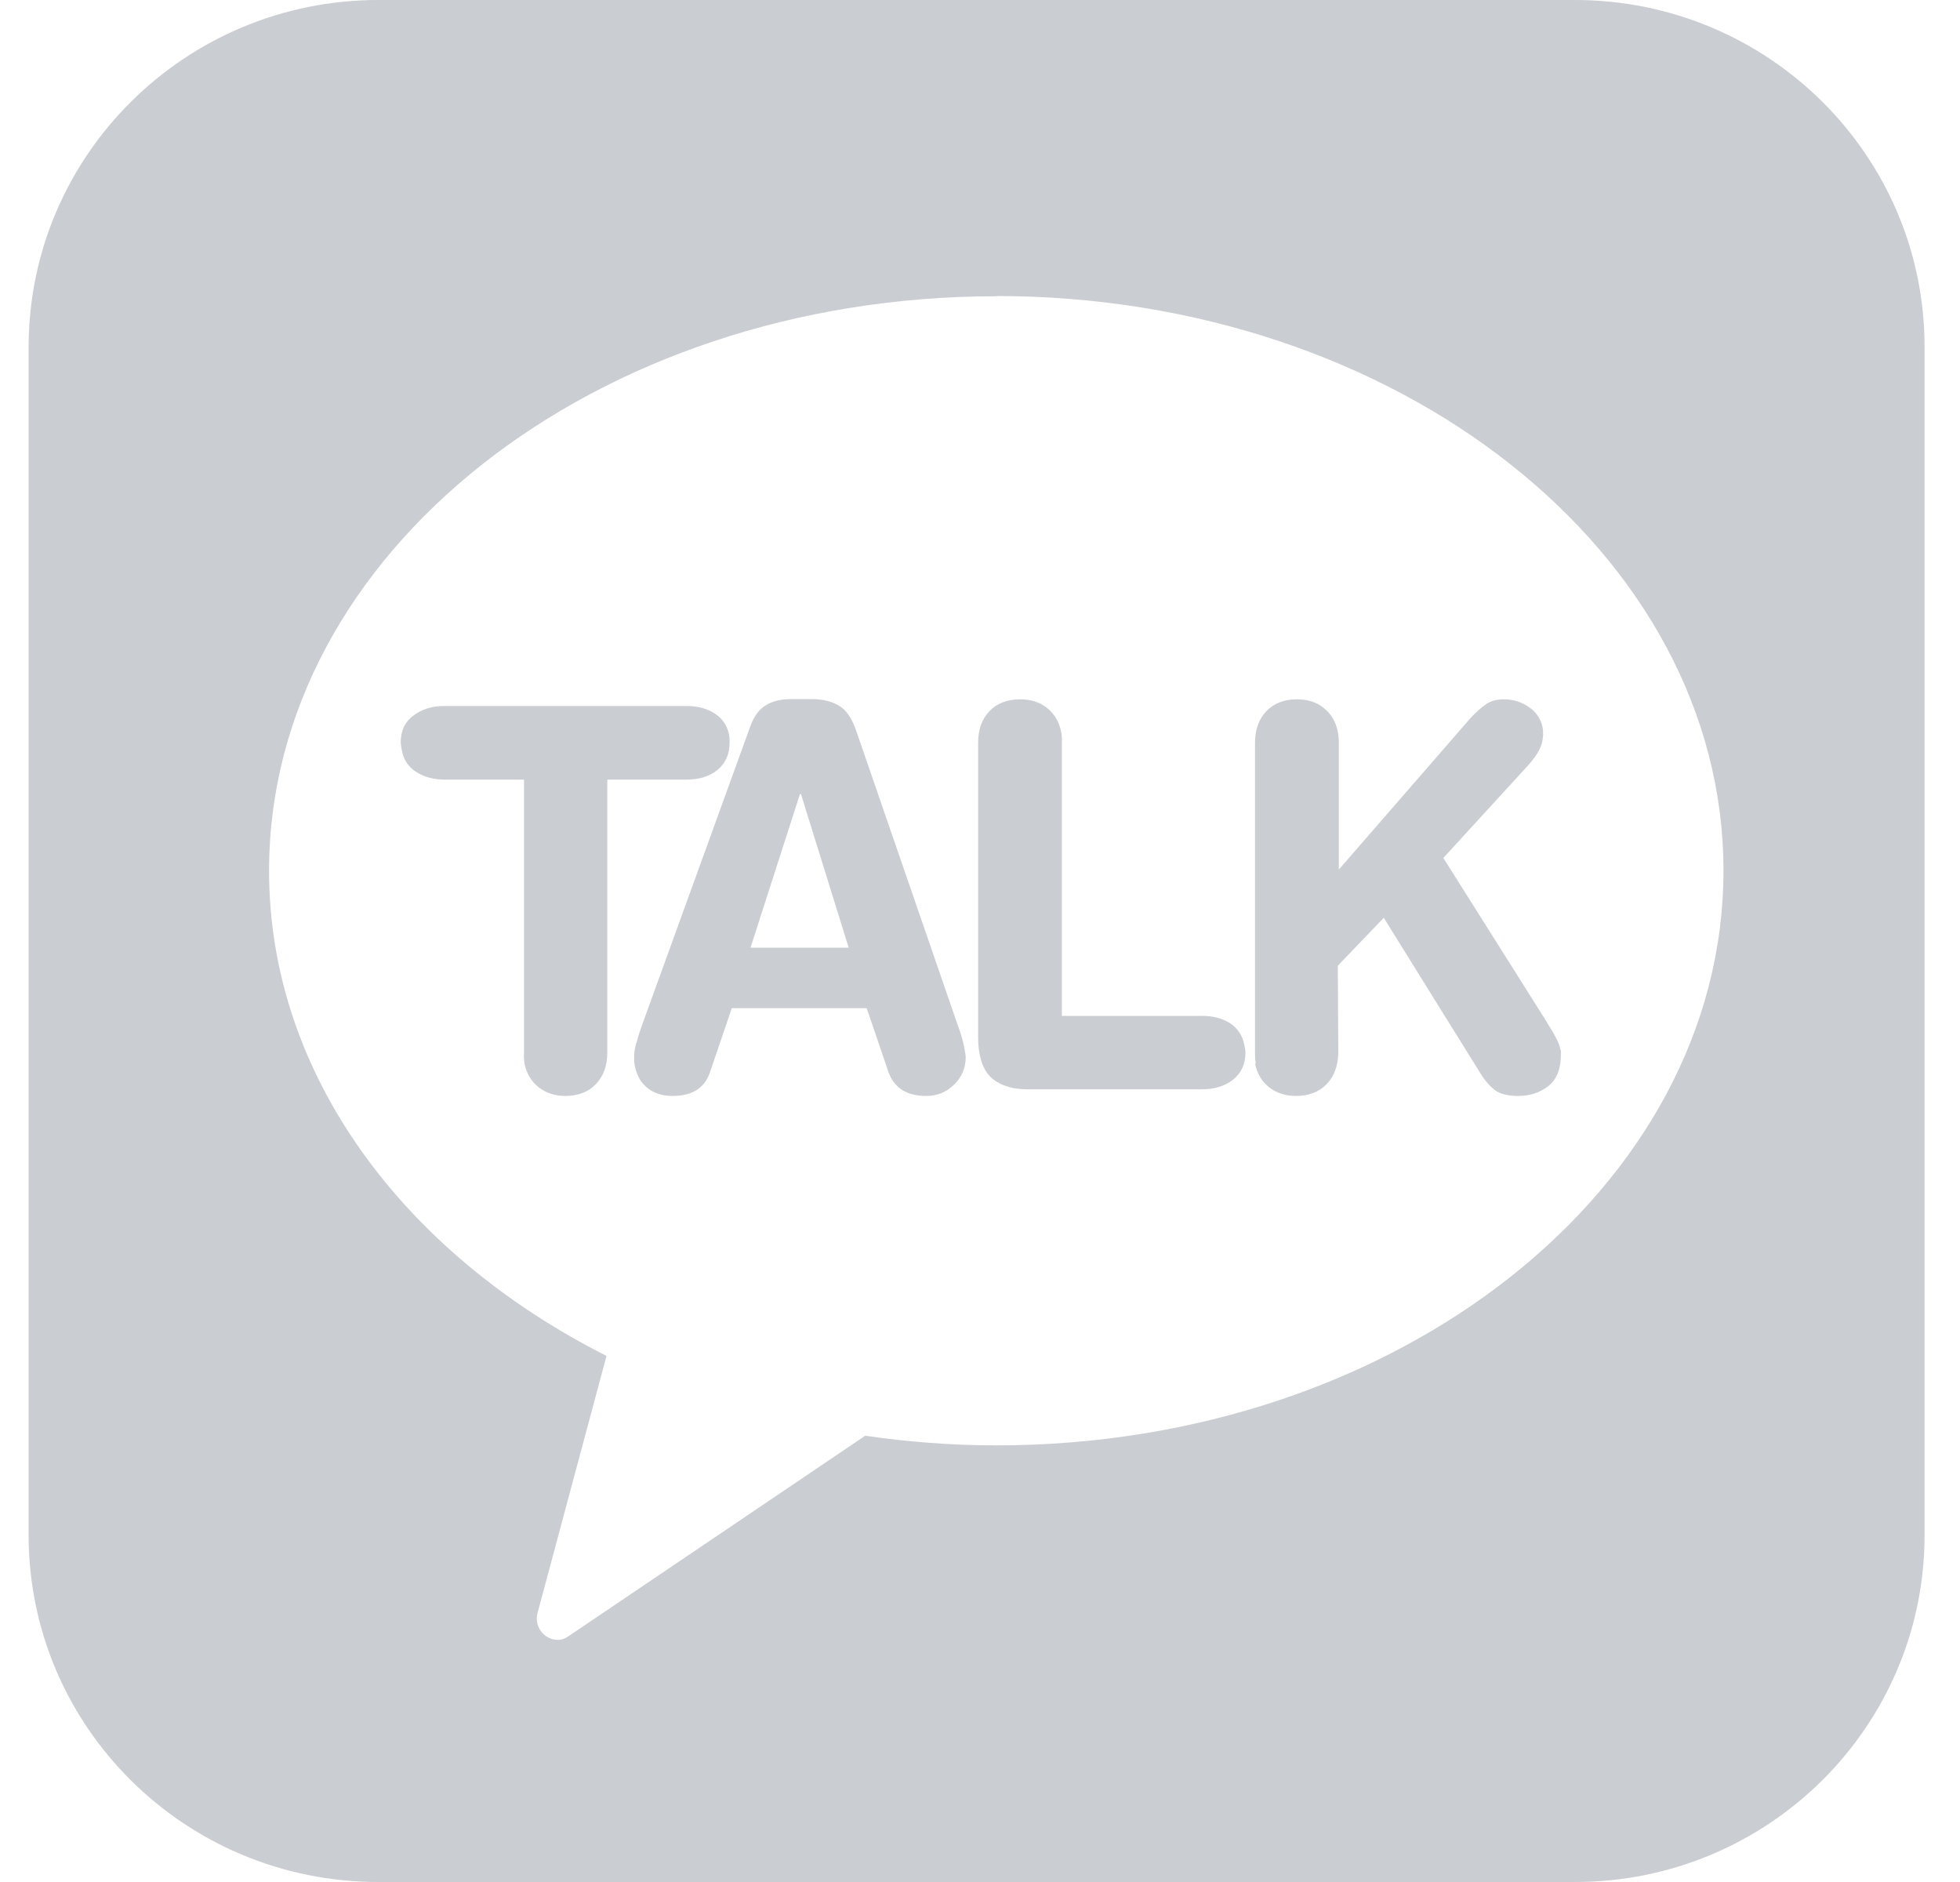 <svg width="25" height="24" viewBox="0 0 25 24" fill="none" xmlns="http://www.w3.org/2000/svg">
<g clip-path="url(#clip0_1712_257)">
<path d="M4.825 24H20.089C22.553 24 24.548 22.018 24.548 19.576V4.424C24.548 1.979 22.55 0 20.089 0H4.825C2.363 0 0.365 1.982 0.365 4.428V19.576C0.365 22.021 2.36 24 4.825 24ZM12.706 3.775C17.83 3.775 21.983 7.056 21.983 11.102C21.983 15.148 17.827 18.432 12.706 18.432C12.139 18.432 11.581 18.388 11.036 18.309L7.276 20.849C7.226 20.887 7.172 20.912 7.115 20.912C7.043 20.912 6.977 20.883 6.926 20.833C6.854 20.761 6.829 20.653 6.86 20.556L7.736 17.291C5.152 15.986 3.432 13.708 3.432 11.105C3.432 7.056 7.585 3.778 12.709 3.778L12.706 3.775Z" fill="#CACDD1"/>
<path d="M6.684 9.942V13.421C6.681 13.471 6.684 13.515 6.69 13.563C6.715 13.689 6.775 13.79 6.87 13.865C6.964 13.938 7.078 13.976 7.21 13.976C7.374 13.976 7.506 13.925 7.601 13.824C7.699 13.723 7.746 13.588 7.746 13.421V9.942H8.757C8.918 9.942 9.05 9.901 9.151 9.819C9.252 9.734 9.306 9.624 9.306 9.469C9.306 9.435 9.306 9.4 9.299 9.368C9.274 9.249 9.214 9.16 9.113 9.097C9.016 9.034 8.896 9.003 8.754 9.003H5.666C5.505 9.003 5.373 9.047 5.269 9.129C5.162 9.208 5.111 9.324 5.111 9.472C5.114 9.51 5.121 9.545 5.127 9.576C5.149 9.693 5.212 9.784 5.313 9.847C5.414 9.91 5.534 9.942 5.672 9.942H6.681H6.684Z" fill="#CACDD1"/>
<path d="M8.118 13.292C8.096 13.368 8.086 13.434 8.089 13.488C8.089 13.528 8.089 13.566 8.099 13.601C8.124 13.718 8.177 13.812 8.263 13.878C8.348 13.944 8.452 13.976 8.578 13.976C8.83 13.976 8.99 13.875 9.057 13.67L9.334 12.857H11.055L11.332 13.67C11.404 13.872 11.565 13.976 11.811 13.976C11.95 13.976 12.066 13.932 12.167 13.834C12.265 13.74 12.315 13.626 12.318 13.488C12.318 13.456 12.309 13.415 12.299 13.358C12.284 13.276 12.255 13.175 12.211 13.059L10.922 9.322C10.869 9.164 10.796 9.054 10.702 9C10.607 8.943 10.491 8.915 10.352 8.915H10.097C9.964 8.915 9.854 8.94 9.769 8.994C9.684 9.044 9.618 9.132 9.573 9.255L8.193 13.062C8.165 13.138 8.14 13.216 8.121 13.292H8.118ZM10.204 10.125H10.216L10.825 12.085H9.573L10.204 10.125Z" fill="#CACDD1"/>
<path d="M12.703 13.787C12.804 13.856 12.939 13.891 13.103 13.891H15.331C15.492 13.891 15.624 13.85 15.728 13.768C15.832 13.686 15.886 13.569 15.886 13.421C15.886 13.387 15.876 13.349 15.87 13.32C15.848 13.204 15.785 13.112 15.69 13.049C15.592 12.986 15.473 12.955 15.328 12.955H13.544V9.473C13.547 9.425 13.544 9.378 13.535 9.331C13.509 9.205 13.45 9.104 13.355 9.028C13.261 8.953 13.147 8.918 13.011 8.918C12.848 8.918 12.715 8.969 12.621 9.069C12.523 9.17 12.476 9.306 12.476 9.473V13.239C12.476 13.32 12.485 13.393 12.498 13.456C12.529 13.61 12.596 13.721 12.7 13.787H12.703Z" fill="#CACDD1"/>
<path d="M16.008 13.563C16.034 13.689 16.093 13.79 16.188 13.866C16.282 13.938 16.396 13.976 16.531 13.976C16.695 13.976 16.825 13.925 16.922 13.825C17.02 13.724 17.067 13.588 17.07 13.421L17.064 12.315L17.65 11.704L18.882 13.686C18.952 13.799 19.024 13.875 19.093 13.919C19.163 13.957 19.251 13.976 19.361 13.976C19.512 13.976 19.642 13.935 19.749 13.85C19.856 13.768 19.91 13.629 19.91 13.44C19.91 13.434 19.91 13.424 19.91 13.405C19.906 13.39 19.903 13.377 19.9 13.371C19.887 13.302 19.834 13.201 19.746 13.062L19.708 12.999L18.41 10.941L19.506 9.744C19.557 9.684 19.601 9.627 19.632 9.564C19.664 9.507 19.68 9.438 19.683 9.362C19.683 9.35 19.68 9.334 19.683 9.318C19.68 9.296 19.676 9.28 19.676 9.277C19.654 9.167 19.594 9.079 19.5 9.016C19.405 8.95 19.298 8.918 19.182 8.918C19.093 8.918 19.021 8.937 18.958 8.978C18.898 9.019 18.829 9.079 18.753 9.161L17.077 11.089V9.473C17.077 9.425 17.073 9.378 17.064 9.331C17.039 9.205 16.979 9.104 16.884 9.028C16.793 8.953 16.676 8.918 16.544 8.918C16.38 8.918 16.248 8.969 16.153 9.069C16.056 9.17 16.008 9.306 16.008 9.473V13.421C16.008 13.472 16.008 13.516 16.018 13.563H16.008Z" fill="#CACDD1"/>
</g>
<defs>
<clipPath id="clip0_1712_257">
<rect width="24.183" height="24" fill="white" transform="translate(0.365)"/>
</clipPath>
</defs>
</svg>
